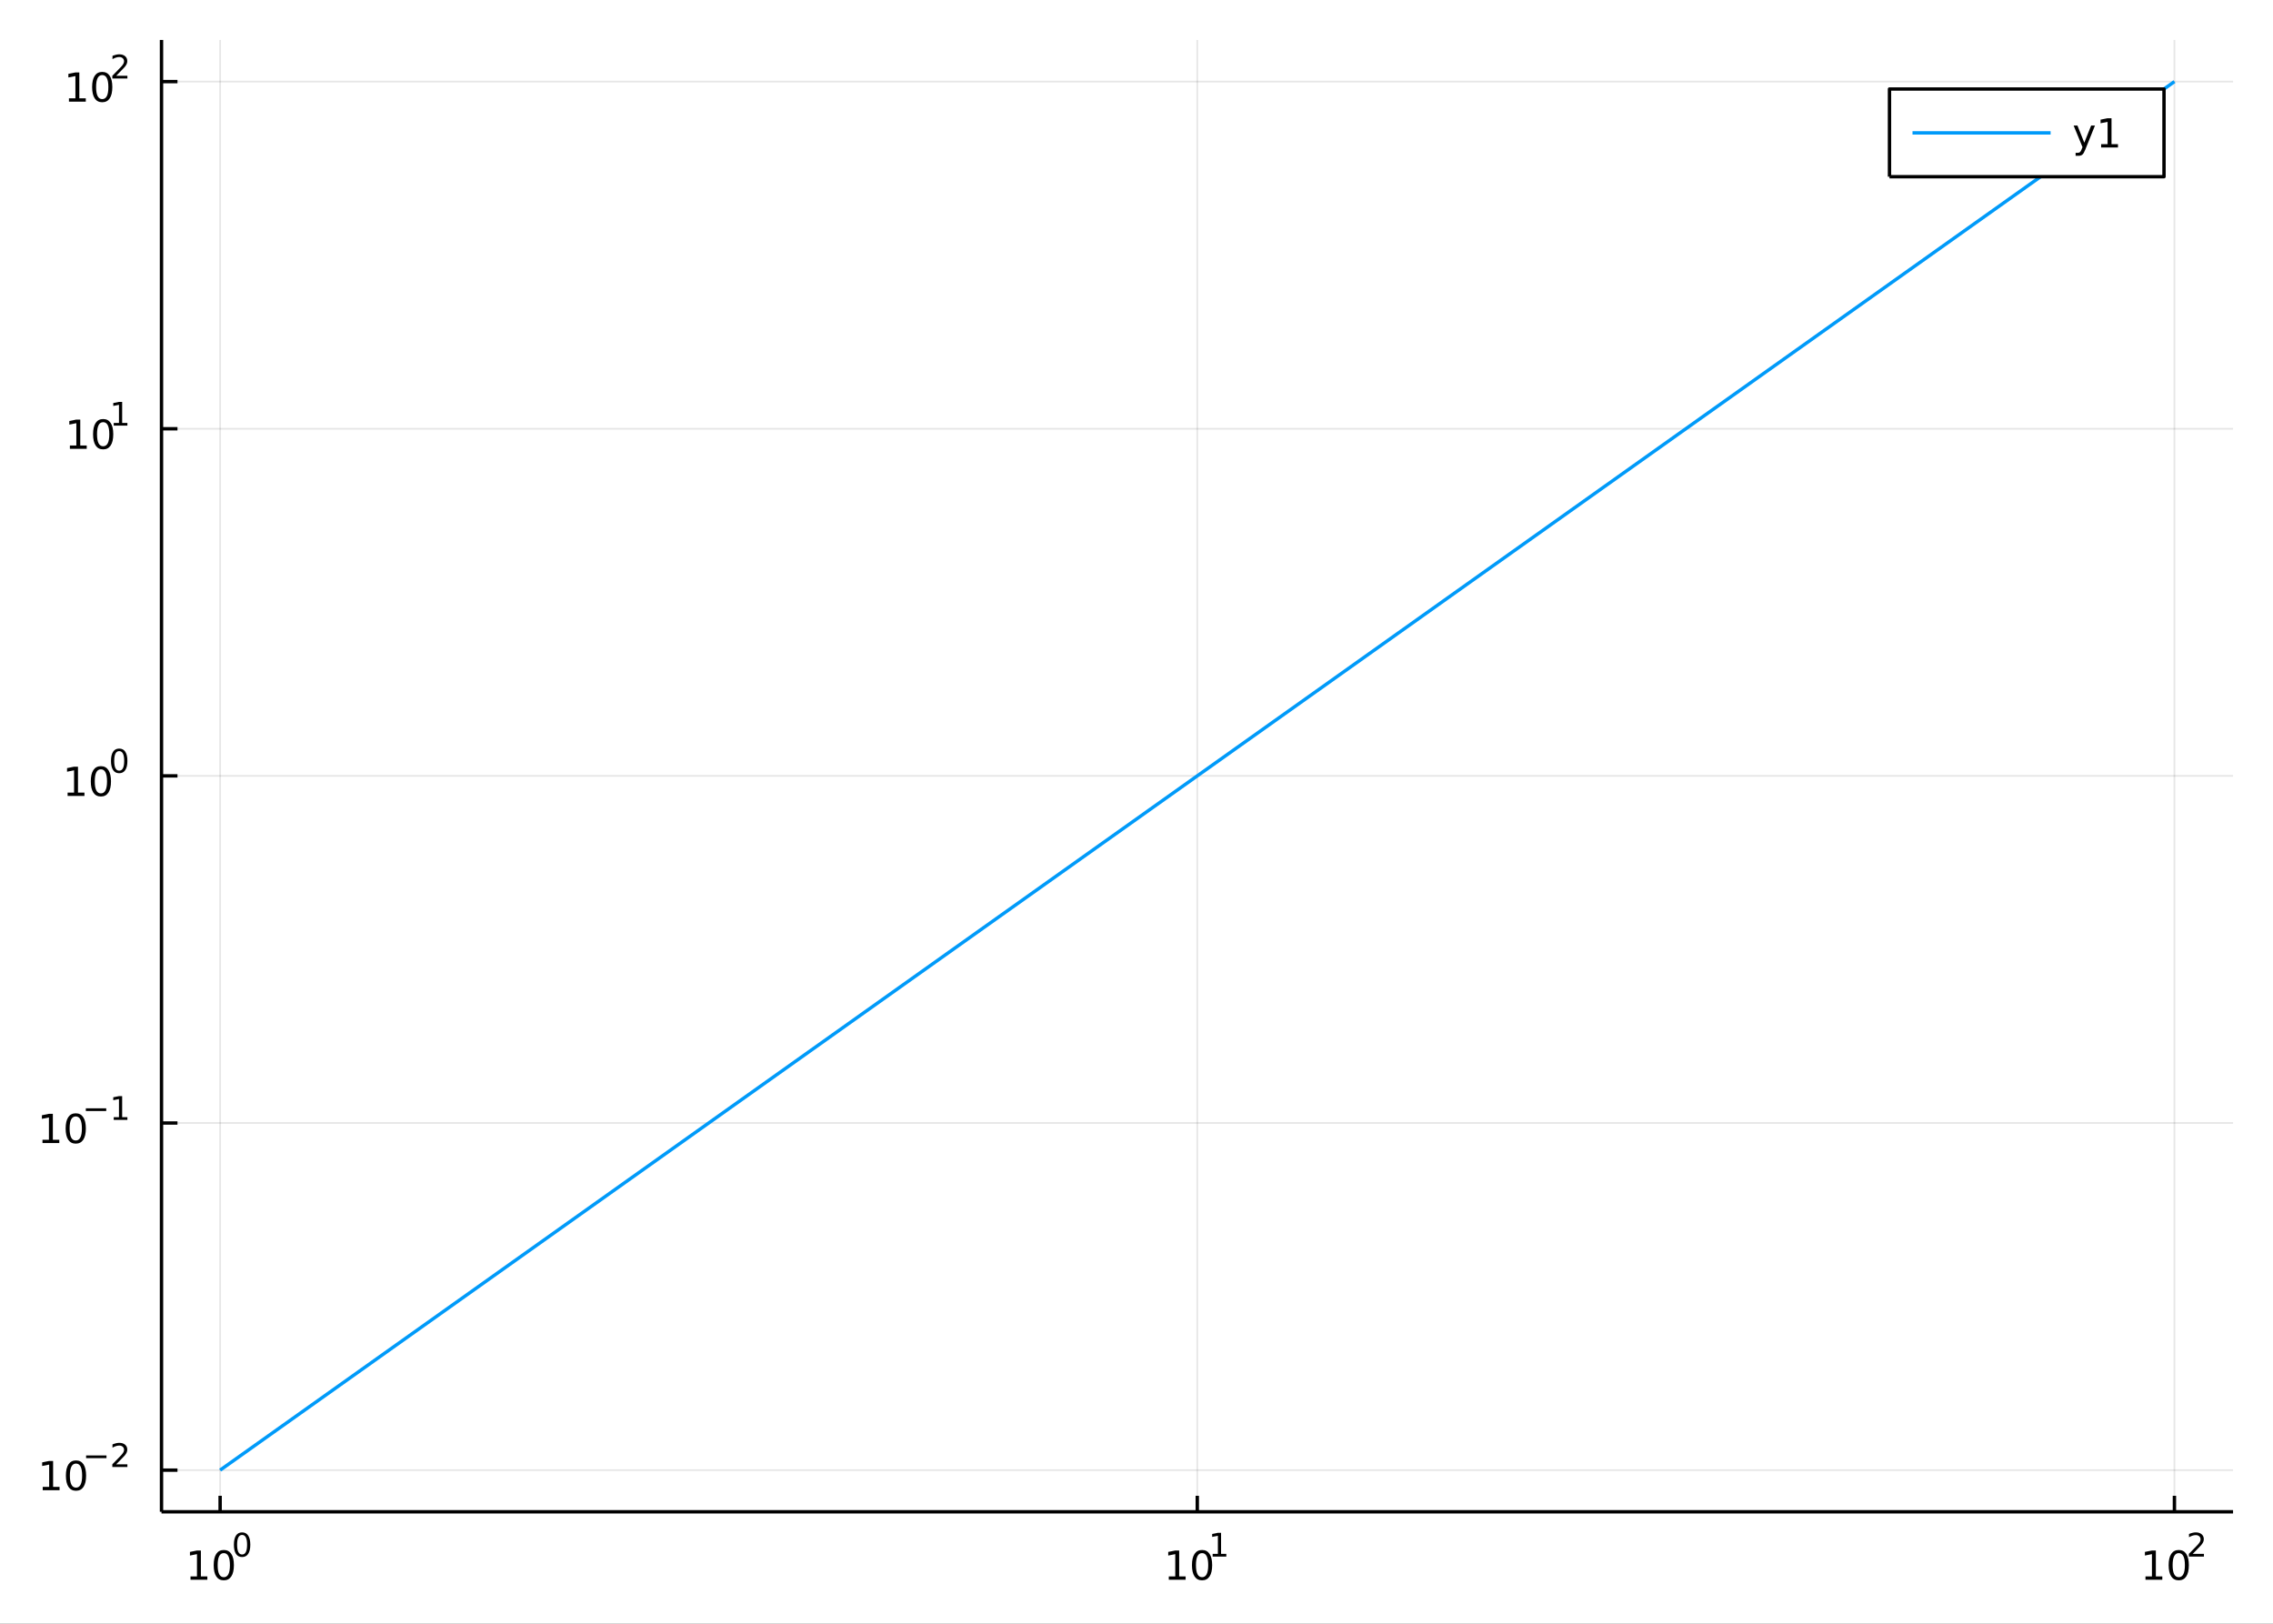 <?xml version="1.0" encoding="utf-8"?>
<svg xmlns="http://www.w3.org/2000/svg" xmlns:xlink="http://www.w3.org/1999/xlink" width="672" height="480" viewBox="0 0 2688 1920">
<rect x="0" y="0" width="2688" height="1920" fill="#333333" stroke="none"/>
<defs>
  <clipPath id="clip290">
    <rect x="0" y="0" width="2688" height="1920"/>
  </clipPath>
</defs>
<path clip-path="url(#clip290)" d="
M0 1920 L2688 1920 L2688 0 L0 0  Z
  " fill="#ffffff" fill-rule="evenodd" fill-opacity="1"/>
<defs>
  <clipPath id="clip291">
    <rect x="537" y="0" width="1883" height="1883"/>
  </clipPath>
</defs>
<path clip-path="url(#clip290)" d="
M190.984 1787.62 L2640.76 1787.62 L2640.76 47.244 L190.984 47.244  Z
  " fill="#ffffff" fill-rule="evenodd" fill-opacity="1"/>
<defs>
  <clipPath id="clip292">
    <rect x="190" y="47" width="2451" height="1741"/>
  </clipPath>
</defs>
<polyline clip-path="url(#clip292)" style="stroke:#000000; stroke-linecap:butt; stroke-linejoin:round; stroke-width:2; stroke-opacity:0.1; fill:none" points="
  260.317,1787.62 260.317,47.244 
  "/>
<polyline clip-path="url(#clip292)" style="stroke:#000000; stroke-linecap:butt; stroke-linejoin:round; stroke-width:2; stroke-opacity:0.1; fill:none" points="
  1415.87,1787.62 1415.87,47.244 
  "/>
<polyline clip-path="url(#clip292)" style="stroke:#000000; stroke-linecap:butt; stroke-linejoin:round; stroke-width:2; stroke-opacity:0.1; fill:none" points="
  2571.42,1787.62 2571.42,47.244 
  "/>
<polyline clip-path="url(#clip290)" style="stroke:#000000; stroke-linecap:butt; stroke-linejoin:round; stroke-width:4; stroke-opacity:1; fill:none" points="
  190.984,1787.62 2640.76,1787.62 
  "/>
<polyline clip-path="url(#clip290)" style="stroke:#000000; stroke-linecap:butt; stroke-linejoin:round; stroke-width:4; stroke-opacity:1; fill:none" points="
  260.317,1787.62 260.317,1768.72 
  "/>
<polyline clip-path="url(#clip290)" style="stroke:#000000; stroke-linecap:butt; stroke-linejoin:round; stroke-width:4; stroke-opacity:1; fill:none" points="
  1415.87,1787.62 1415.87,1768.72 
  "/>
<polyline clip-path="url(#clip290)" style="stroke:#000000; stroke-linecap:butt; stroke-linejoin:round; stroke-width:4; stroke-opacity:1; fill:none" points="
  2571.42,1787.62 2571.42,1768.72 
  "/>
<path clip-path="url(#clip290)" d="M225.3 1864.05 L232.939 1864.05 L232.939 1837.68 L224.629 1839.35 L224.629 1835.09 L232.893 1833.42 L237.569 1833.42 L237.569 1864.05 L245.207 1864.05 L245.207 1867.98 L225.3 1867.98 L225.3 1864.05 Z" fill="#000000" fill-rule="evenodd" fill-opacity="1" /><path clip-path="url(#clip290)" d="M264.652 1836.5 Q261.041 1836.5 259.212 1840.07 Q257.406 1843.61 257.406 1850.74 Q257.406 1857.84 259.212 1861.41 Q261.041 1864.95 264.652 1864.95 Q268.286 1864.95 270.092 1861.41 Q271.92 1857.84 271.92 1850.74 Q271.92 1843.61 270.092 1840.07 Q268.286 1836.5 264.652 1836.5 M264.652 1832.8 Q270.462 1832.8 273.517 1837.4 Q276.596 1841.99 276.596 1850.74 Q276.596 1859.46 273.517 1864.07 Q270.462 1868.65 264.652 1868.65 Q258.842 1868.65 255.763 1864.07 Q252.707 1859.46 252.707 1850.74 Q252.707 1841.99 255.763 1837.4 Q258.842 1832.8 264.652 1832.8 Z" fill="#000000" fill-rule="evenodd" fill-opacity="1" /><path clip-path="url(#clip290)" d="M286.301 1814.99 Q283.367 1814.99 281.881 1817.89 Q280.414 1820.77 280.414 1826.56 Q280.414 1832.33 281.881 1835.23 Q283.367 1838.11 286.301 1838.11 Q289.254 1838.11 290.721 1835.23 Q292.207 1832.33 292.207 1826.56 Q292.207 1820.77 290.721 1817.89 Q289.254 1814.99 286.301 1814.99 M286.301 1811.98 Q291.022 1811.98 293.504 1815.73 Q296.006 1819.45 296.006 1826.56 Q296.006 1833.65 293.504 1837.39 Q291.022 1841.12 286.301 1841.12 Q281.58 1841.12 279.079 1837.39 Q276.596 1833.65 276.596 1826.56 Q276.596 1819.45 279.079 1815.73 Q281.58 1811.98 286.301 1811.98 Z" fill="#000000" fill-rule="evenodd" fill-opacity="1" /><path clip-path="url(#clip290)" d="M1382.2 1864.05 L1389.84 1864.05 L1389.84 1837.68 L1381.53 1839.35 L1381.53 1835.09 L1389.79 1833.42 L1394.47 1833.42 L1394.47 1864.05 L1402.1 1864.05 L1402.1 1867.98 L1382.2 1867.98 L1382.2 1864.05 Z" fill="#000000" fill-rule="evenodd" fill-opacity="1" /><path clip-path="url(#clip290)" d="M1421.55 1836.5 Q1417.94 1836.5 1416.11 1840.07 Q1414.3 1843.61 1414.3 1850.74 Q1414.3 1857.84 1416.11 1861.41 Q1417.94 1864.95 1421.55 1864.95 Q1425.18 1864.95 1426.99 1861.41 Q1428.82 1857.84 1428.82 1850.74 Q1428.82 1843.61 1426.99 1840.07 Q1425.18 1836.5 1421.55 1836.5 M1421.55 1832.8 Q1427.36 1832.8 1430.41 1837.4 Q1433.49 1841.99 1433.49 1850.74 Q1433.49 1859.46 1430.41 1864.07 Q1427.36 1868.65 1421.55 1868.65 Q1415.74 1868.65 1412.66 1864.07 Q1409.6 1859.46 1409.6 1850.74 Q1409.6 1841.99 1412.66 1837.4 Q1415.74 1832.8 1421.55 1832.8 Z" fill="#000000" fill-rule="evenodd" fill-opacity="1" /><path clip-path="url(#clip290)" d="M1434.04 1837.38 L1440.25 1837.38 L1440.25 1815.95 L1433.49 1817.31 L1433.49 1813.85 L1440.21 1812.49 L1444.01 1812.49 L1444.01 1837.38 L1450.21 1837.38 L1450.21 1840.57 L1434.04 1840.57 L1434.04 1837.38 Z" fill="#000000" fill-rule="evenodd" fill-opacity="1" /><path clip-path="url(#clip290)" d="M2537.2 1864.05 L2544.83 1864.05 L2544.83 1837.68 L2536.52 1839.35 L2536.52 1835.09 L2544.79 1833.42 L2549.46 1833.42 L2549.46 1864.05 L2557.1 1864.05 L2557.1 1867.98 L2537.2 1867.98 L2537.2 1864.05 Z" fill="#000000" fill-rule="evenodd" fill-opacity="1" /><path clip-path="url(#clip290)" d="M2576.55 1836.5 Q2572.94 1836.5 2571.11 1840.07 Q2569.3 1843.61 2569.3 1850.74 Q2569.3 1857.84 2571.11 1861.41 Q2572.94 1864.95 2576.55 1864.95 Q2580.18 1864.95 2581.99 1861.41 Q2583.82 1857.84 2583.82 1850.74 Q2583.82 1843.61 2581.99 1840.07 Q2580.18 1836.5 2576.55 1836.5 M2576.55 1832.8 Q2582.36 1832.8 2585.41 1837.4 Q2588.49 1841.99 2588.49 1850.74 Q2588.49 1859.46 2585.41 1864.07 Q2582.36 1868.65 2576.55 1868.65 Q2570.74 1868.65 2567.66 1864.07 Q2564.6 1859.46 2564.6 1850.74 Q2564.6 1841.99 2567.66 1837.4 Q2570.74 1832.8 2576.55 1832.8 Z" fill="#000000" fill-rule="evenodd" fill-opacity="1" /><path clip-path="url(#clip290)" d="M2593.06 1837.38 L2606.32 1837.38 L2606.32 1840.57 L2588.49 1840.57 L2588.49 1837.38 Q2590.65 1835.14 2594.38 1831.38 Q2598.12 1827.59 2599.08 1826.5 Q2600.9 1824.45 2601.62 1823.04 Q2602.35 1821.61 2602.35 1820.24 Q2602.35 1818 2600.77 1816.59 Q2599.21 1815.18 2596.69 1815.18 Q2594.9 1815.18 2592.91 1815.8 Q2590.94 1816.42 2588.68 1817.68 L2588.68 1813.85 Q2590.97 1812.92 2592.97 1812.45 Q2594.96 1811.98 2596.62 1811.98 Q2600.98 1811.98 2603.58 1814.17 Q2606.17 1816.35 2606.17 1820 Q2606.17 1821.73 2605.51 1823.29 Q2604.87 1824.83 2603.16 1826.94 Q2602.69 1827.48 2600.17 1830.1 Q2597.65 1832.69 2593.06 1837.38 Z" fill="#000000" fill-rule="evenodd" fill-opacity="1" /><polyline clip-path="url(#clip292)" style="stroke:#000000; stroke-linecap:butt; stroke-linejoin:round; stroke-width:2; stroke-opacity:0.1; fill:none" points="
  190.984,1738.36 2640.76,1738.36 
  "/>
<polyline clip-path="url(#clip292)" style="stroke:#000000; stroke-linecap:butt; stroke-linejoin:round; stroke-width:2; stroke-opacity:0.1; fill:none" points="
  190.984,1327.9 2640.76,1327.9 
  "/>
<polyline clip-path="url(#clip292)" style="stroke:#000000; stroke-linecap:butt; stroke-linejoin:round; stroke-width:2; stroke-opacity:0.1; fill:none" points="
  190.984,917.431 2640.76,917.431 
  "/>
<polyline clip-path="url(#clip292)" style="stroke:#000000; stroke-linecap:butt; stroke-linejoin:round; stroke-width:2; stroke-opacity:0.1; fill:none" points="
  190.984,506.966 2640.76,506.966 
  "/>
<polyline clip-path="url(#clip292)" style="stroke:#000000; stroke-linecap:butt; stroke-linejoin:round; stroke-width:2; stroke-opacity:0.1; fill:none" points="
  190.984,96.5 2640.76,96.5 
  "/>
<polyline clip-path="url(#clip290)" style="stroke:#000000; stroke-linecap:butt; stroke-linejoin:round; stroke-width:4; stroke-opacity:1; fill:none" points="
  190.984,1787.62 190.984,47.244 
  "/>
<polyline clip-path="url(#clip290)" style="stroke:#000000; stroke-linecap:butt; stroke-linejoin:round; stroke-width:4; stroke-opacity:1; fill:none" points="
  190.984,1738.36 209.882,1738.36 
  "/>
<polyline clip-path="url(#clip290)" style="stroke:#000000; stroke-linecap:butt; stroke-linejoin:round; stroke-width:4; stroke-opacity:1; fill:none" points="
  190.984,1327.9 209.882,1327.9 
  "/>
<polyline clip-path="url(#clip290)" style="stroke:#000000; stroke-linecap:butt; stroke-linejoin:round; stroke-width:4; stroke-opacity:1; fill:none" points="
  190.984,917.431 209.882,917.431 
  "/>
<polyline clip-path="url(#clip290)" style="stroke:#000000; stroke-linecap:butt; stroke-linejoin:round; stroke-width:4; stroke-opacity:1; fill:none" points="
  190.984,506.966 209.882,506.966 
  "/>
<polyline clip-path="url(#clip290)" style="stroke:#000000; stroke-linecap:butt; stroke-linejoin:round; stroke-width:4; stroke-opacity:1; fill:none" points="
  190.984,96.5 209.882,96.5 
  "/>
<path clip-path="url(#clip290)" d="M50.524 1758.16 L58.163 1758.16 L58.163 1731.79 L49.853 1733.46 L49.853 1729.2 L58.117 1727.53 L62.793 1727.53 L62.793 1758.16 L70.432 1758.16 L70.432 1762.09 L50.524 1762.09 L50.524 1758.16 Z" fill="#000000" fill-rule="evenodd" fill-opacity="1" /><path clip-path="url(#clip290)" d="M89.876 1730.61 Q86.265 1730.61 84.436 1734.17 Q82.631 1737.72 82.631 1744.85 Q82.631 1751.95 84.436 1755.52 Q86.265 1759.06 89.876 1759.06 Q93.51 1759.06 95.316 1755.52 Q97.144 1751.95 97.144 1744.85 Q97.144 1737.72 95.316 1734.17 Q93.51 1730.61 89.876 1730.61 M89.876 1726.91 Q95.686 1726.91 98.742 1731.51 Q101.82 1736.1 101.82 1744.85 Q101.82 1753.57 98.742 1758.18 Q95.686 1762.76 89.876 1762.76 Q84.066 1762.76 80.987 1758.18 Q77.932 1753.57 77.932 1744.85 Q77.932 1736.1 80.987 1731.51 Q84.066 1726.91 89.876 1726.91 Z" fill="#000000" fill-rule="evenodd" fill-opacity="1" /><path clip-path="url(#clip290)" d="M101.82 1721.01 L125.932 1721.01 L125.932 1724.2 L101.82 1724.2 L101.82 1721.01 Z" fill="#000000" fill-rule="evenodd" fill-opacity="1" /><path clip-path="url(#clip290)" d="M137.405 1731.48 L150.664 1731.48 L150.664 1734.68 L132.834 1734.68 L132.834 1731.48 Q134.997 1729.24 138.721 1725.48 Q142.464 1721.7 143.423 1720.61 Q145.248 1718.56 145.962 1717.15 Q146.696 1715.72 146.696 1714.35 Q146.696 1712.11 145.116 1710.7 Q143.555 1709.29 141.035 1709.29 Q139.248 1709.29 137.254 1709.91 Q135.279 1710.53 133.022 1711.79 L133.022 1707.95 Q135.317 1707.03 137.311 1706.56 Q139.304 1706.09 140.959 1706.09 Q145.323 1706.09 147.918 1708.27 Q150.514 1710.46 150.514 1714.1 Q150.514 1715.83 149.855 1717.4 Q149.216 1718.94 147.504 1721.04 Q147.034 1721.59 144.514 1724.2 Q141.994 1726.8 137.405 1731.48 Z" fill="#000000" fill-rule="evenodd" fill-opacity="1" /><path clip-path="url(#clip290)" d="M50.223 1347.69 L57.862 1347.69 L57.862 1321.32 L49.552 1322.99 L49.552 1318.73 L57.816 1317.06 L62.492 1317.06 L62.492 1347.69 L70.131 1347.69 L70.131 1351.62 L50.223 1351.62 L50.223 1347.69 Z" fill="#000000" fill-rule="evenodd" fill-opacity="1" /><path clip-path="url(#clip290)" d="M89.575 1320.14 Q85.964 1320.14 84.135 1323.71 Q82.33 1327.25 82.33 1334.38 Q82.33 1341.49 84.135 1345.05 Q85.964 1348.59 89.575 1348.59 Q93.209 1348.59 95.015 1345.05 Q96.844 1341.49 96.844 1334.38 Q96.844 1327.25 95.015 1323.71 Q93.209 1320.14 89.575 1320.14 M89.575 1316.44 Q95.385 1316.44 98.441 1321.05 Q101.519 1325.63 101.519 1334.38 Q101.519 1343.11 98.441 1347.71 Q95.385 1352.3 89.575 1352.3 Q83.765 1352.3 80.686 1347.71 Q77.631 1343.11 77.631 1334.38 Q77.631 1325.63 80.686 1321.05 Q83.765 1316.44 89.575 1316.44 Z" fill="#000000" fill-rule="evenodd" fill-opacity="1" /><path clip-path="url(#clip290)" d="M101.519 1310.54 L125.631 1310.54 L125.631 1313.74 L101.519 1313.74 L101.519 1310.54 Z" fill="#000000" fill-rule="evenodd" fill-opacity="1" /><path clip-path="url(#clip290)" d="M134.489 1321.02 L140.696 1321.02 L140.696 1299.59 L133.944 1300.95 L133.944 1297.49 L140.658 1296.13 L144.458 1296.13 L144.458 1321.02 L150.664 1321.02 L150.664 1324.21 L134.489 1324.21 L134.489 1321.02 Z" fill="#000000" fill-rule="evenodd" fill-opacity="1" /><path clip-path="url(#clip290)" d="M79.959 937.224 L87.597 937.224 L87.597 910.858 L79.287 912.525 L79.287 908.266 L87.551 906.599 L92.227 906.599 L92.227 937.224 L99.866 937.224 L99.866 941.159 L79.959 941.159 L79.959 937.224 Z" fill="#000000" fill-rule="evenodd" fill-opacity="1" /><path clip-path="url(#clip290)" d="M119.31 909.678 Q115.699 909.678 113.87 913.242 Q112.065 916.784 112.065 923.914 Q112.065 931.02 113.87 934.585 Q115.699 938.127 119.31 938.127 Q122.944 938.127 124.75 934.585 Q126.579 931.02 126.579 923.914 Q126.579 916.784 124.75 913.242 Q122.944 909.678 119.31 909.678 M119.31 905.974 Q125.12 905.974 128.176 910.58 Q131.255 915.164 131.255 923.914 Q131.255 932.641 128.176 937.247 Q125.12 941.83 119.31 941.83 Q113.5 941.83 110.421 937.247 Q107.366 932.641 107.366 923.914 Q107.366 915.164 110.421 910.58 Q113.5 905.974 119.31 905.974 Z" fill="#000000" fill-rule="evenodd" fill-opacity="1" /><path clip-path="url(#clip290)" d="M140.959 888.17 Q138.025 888.17 136.54 891.066 Q135.073 893.944 135.073 899.737 Q135.073 905.511 136.54 908.407 Q138.025 911.285 140.959 911.285 Q143.912 911.285 145.379 908.407 Q146.865 905.511 146.865 899.737 Q146.865 893.944 145.379 891.066 Q143.912 888.17 140.959 888.17 M140.959 885.161 Q145.68 885.161 148.163 888.904 Q150.664 892.627 150.664 899.737 Q150.664 906.827 148.163 910.57 Q145.68 914.294 140.959 914.294 Q136.239 914.294 133.737 910.57 Q131.255 906.827 131.255 899.737 Q131.255 892.627 133.737 888.904 Q136.239 885.161 140.959 885.161 Z" fill="#000000" fill-rule="evenodd" fill-opacity="1" /><path clip-path="url(#clip290)" d="M82.648 526.758 L90.287 526.758 L90.287 500.393 L81.977 502.059 L81.977 497.8 L90.241 496.133 L94.916 496.133 L94.916 526.758 L102.555 526.758 L102.555 530.693 L82.648 530.693 L82.648 526.758 Z" fill="#000000" fill-rule="evenodd" fill-opacity="1" /><path clip-path="url(#clip290)" d="M122 499.212 Q118.389 499.212 116.56 502.777 Q114.754 506.318 114.754 513.448 Q114.754 520.554 116.56 524.119 Q118.389 527.661 122 527.661 Q125.634 527.661 127.439 524.119 Q129.268 520.554 129.268 513.448 Q129.268 506.318 127.439 502.777 Q125.634 499.212 122 499.212 M122 495.508 Q127.81 495.508 130.865 500.115 Q133.944 504.698 133.944 513.448 Q133.944 522.175 130.865 526.781 Q127.81 531.365 122 531.365 Q116.19 531.365 113.111 526.781 Q110.055 522.175 110.055 513.448 Q110.055 504.698 113.111 500.115 Q116.19 495.508 122 495.508 Z" fill="#000000" fill-rule="evenodd" fill-opacity="1" /><path clip-path="url(#clip290)" d="M134.489 500.086 L140.696 500.086 L140.696 478.664 L133.944 480.018 L133.944 476.557 L140.658 475.203 L144.458 475.203 L144.458 500.086 L150.664 500.086 L150.664 503.283 L134.489 503.283 L134.489 500.086 Z" fill="#000000" fill-rule="evenodd" fill-opacity="1" /><path clip-path="url(#clip290)" d="M81.538 116.292 L89.177 116.292 L89.177 89.927 L80.867 91.594 L80.867 87.334 L89.131 85.668 L93.807 85.668 L93.807 116.292 L101.446 116.292 L101.446 120.228 L81.538 120.228 L81.538 116.292 Z" fill="#000000" fill-rule="evenodd" fill-opacity="1" /><path clip-path="url(#clip290)" d="M120.89 88.746 Q117.279 88.746 115.45 92.311 Q113.645 95.853 113.645 102.982 Q113.645 110.089 115.45 113.654 Q117.279 117.195 120.89 117.195 Q124.524 117.195 126.33 113.654 Q128.158 110.089 128.158 102.982 Q128.158 95.853 126.33 92.311 Q124.524 88.746 120.89 88.746 M120.89 85.043 Q126.7 85.043 129.756 89.649 Q132.834 94.232 132.834 102.982 Q132.834 111.709 129.756 116.316 Q126.7 120.899 120.89 120.899 Q115.08 120.899 112.001 116.316 Q108.946 111.709 108.946 102.982 Q108.946 94.232 112.001 89.649 Q115.08 85.043 120.89 85.043 Z" fill="#000000" fill-rule="evenodd" fill-opacity="1" /><path clip-path="url(#clip290)" d="M137.405 89.62 L150.664 89.62 L150.664 92.817 L132.834 92.817 L132.834 89.62 Q134.997 87.382 138.721 83.62 Q142.464 79.84 143.423 78.749 Q145.248 76.699 145.962 75.288 Q146.696 73.859 146.696 72.486 Q146.696 70.248 145.116 68.837 Q143.555 67.427 141.035 67.427 Q139.248 67.427 137.254 68.047 Q135.279 68.668 133.022 69.928 L133.022 66.091 Q135.317 65.17 137.311 64.7 Q139.304 64.229 140.959 64.229 Q145.323 64.229 147.918 66.411 Q150.514 68.593 150.514 72.242 Q150.514 73.972 149.855 75.533 Q149.216 77.075 147.504 79.181 Q147.034 79.727 144.514 82.341 Q141.994 84.937 137.405 89.62 Z" fill="#000000" fill-rule="evenodd" fill-opacity="1" /><polyline clip-path="url(#clip292)" style="stroke:#009af9; stroke-linecap:butt; stroke-linejoin:round; stroke-width:4; stroke-opacity:1; fill:none" points="
  260.317,1738.36 608.173,1491.24 811.656,1346.68 956.029,1244.11 1068.01,1164.56 1159.51,1099.55 1236.87,1044.6 1303.89,996.988 1362.99,954.995 1415.87,917.431 
  1463.7,883.451 1507.37,852.429 1547.54,823.892 1584.73,797.47 1619.35,772.873 1651.74,749.863 1682.17,728.249 1710.85,707.87 1737.98,688.594 1763.73,670.306 
  1788.21,652.911 1811.56,636.326 1833.87,620.478 1855.22,605.304 1875.71,590.75 1895.39,576.767 1914.33,563.311 1932.58,550.345 1950.2,537.834 1967.21,525.748 
  1983.66,514.057 1999.6,502.738 2015.04,491.767 2030.02,481.124 2044.57,470.789 2058.71,460.745 2072.46,450.977 2085.84,441.469 2098.88,432.208 2111.58,423.181 
  2123.97,414.378 2136.07,405.786 2147.88,397.397 2159.41,389.201 2170.69,381.189 2181.72,373.353 2192.51,365.685 2203.08,358.179 2213.43,350.828 2223.57,343.625 
  2233.5,336.565 2243.25,329.642 2252.81,322.851 2262.19,316.186 2271.4,309.644 2280.44,303.22 2289.32,296.91 2298.05,290.709 2306.63,284.615 2315.06,278.623 
  2323.36,272.729 2331.52,266.932 2339.55,261.228 2347.45,255.613 2355.23,250.085 2362.9,244.642 2370.44,239.281 2377.88,233.999 2385.2,228.794 2392.43,223.664 
  2399.54,218.607 2406.56,213.62 2413.49,208.703 2420.31,203.852 2427.05,199.066 2433.7,194.344 2440.26,189.683 2446.73,185.083 2453.13,180.541 2459.44,176.056 
  2465.67,171.628 2471.83,167.253 2477.91,162.931 2483.92,158.661 2489.86,154.442 2495.73,150.272 2501.53,146.151 2507.27,142.076 2512.94,138.047 2518.55,134.064 
  2524.09,130.124 2529.58,126.228 2535,122.373 2540.37,118.56 2545.68,114.787 2550.94,111.054 2556.14,107.359 2561.28,103.703 2566.38,100.083 2571.42,96.5 
  
  "/>
<path clip-path="url(#clip290)" d="
M2234.47 208.937 L2559.1 208.937 L2559.1 105.257 L2234.47 105.257  Z
  " fill="#ffffff" fill-rule="evenodd" fill-opacity="1"/>
<polyline clip-path="url(#clip290)" style="stroke:#000000; stroke-linecap:butt; stroke-linejoin:round; stroke-width:4; stroke-opacity:1; fill:none" points="
  2234.47,208.937 2559.1,208.937 2559.1,105.257 2234.47,105.257 2234.47,208.937 
  "/>
<polyline clip-path="url(#clip290)" style="stroke:#009af9; stroke-linecap:butt; stroke-linejoin:round; stroke-width:4; stroke-opacity:1; fill:none" points="
  2261.69,157.097 2425.01,157.097 
  "/>
<path clip-path="url(#clip290)" d="M2466.07 176.784 Q2464.26 181.414 2462.55 182.826 Q2460.84 184.238 2457.97 184.238 L2454.57 184.238 L2454.57 180.673 L2457.07 180.673 Q2458.82 180.673 2459.8 179.84 Q2460.77 179.006 2461.95 175.904 L2462.71 173.96 L2452.23 148.451 L2456.74 148.451 L2464.84 168.728 L2472.94 148.451 L2477.46 148.451 L2466.07 176.784 Z" fill="#000000" fill-rule="evenodd" fill-opacity="1" /><path clip-path="url(#clip290)" d="M2484.75 170.441 L2492.39 170.441 L2492.39 144.076 L2484.08 145.742 L2484.08 141.483 L2492.34 139.817 L2497.02 139.817 L2497.02 170.441 L2504.66 170.441 L2504.66 174.377 L2484.75 174.377 L2484.75 170.441 Z" fill="#000000" fill-rule="evenodd" fill-opacity="1" /></svg>
